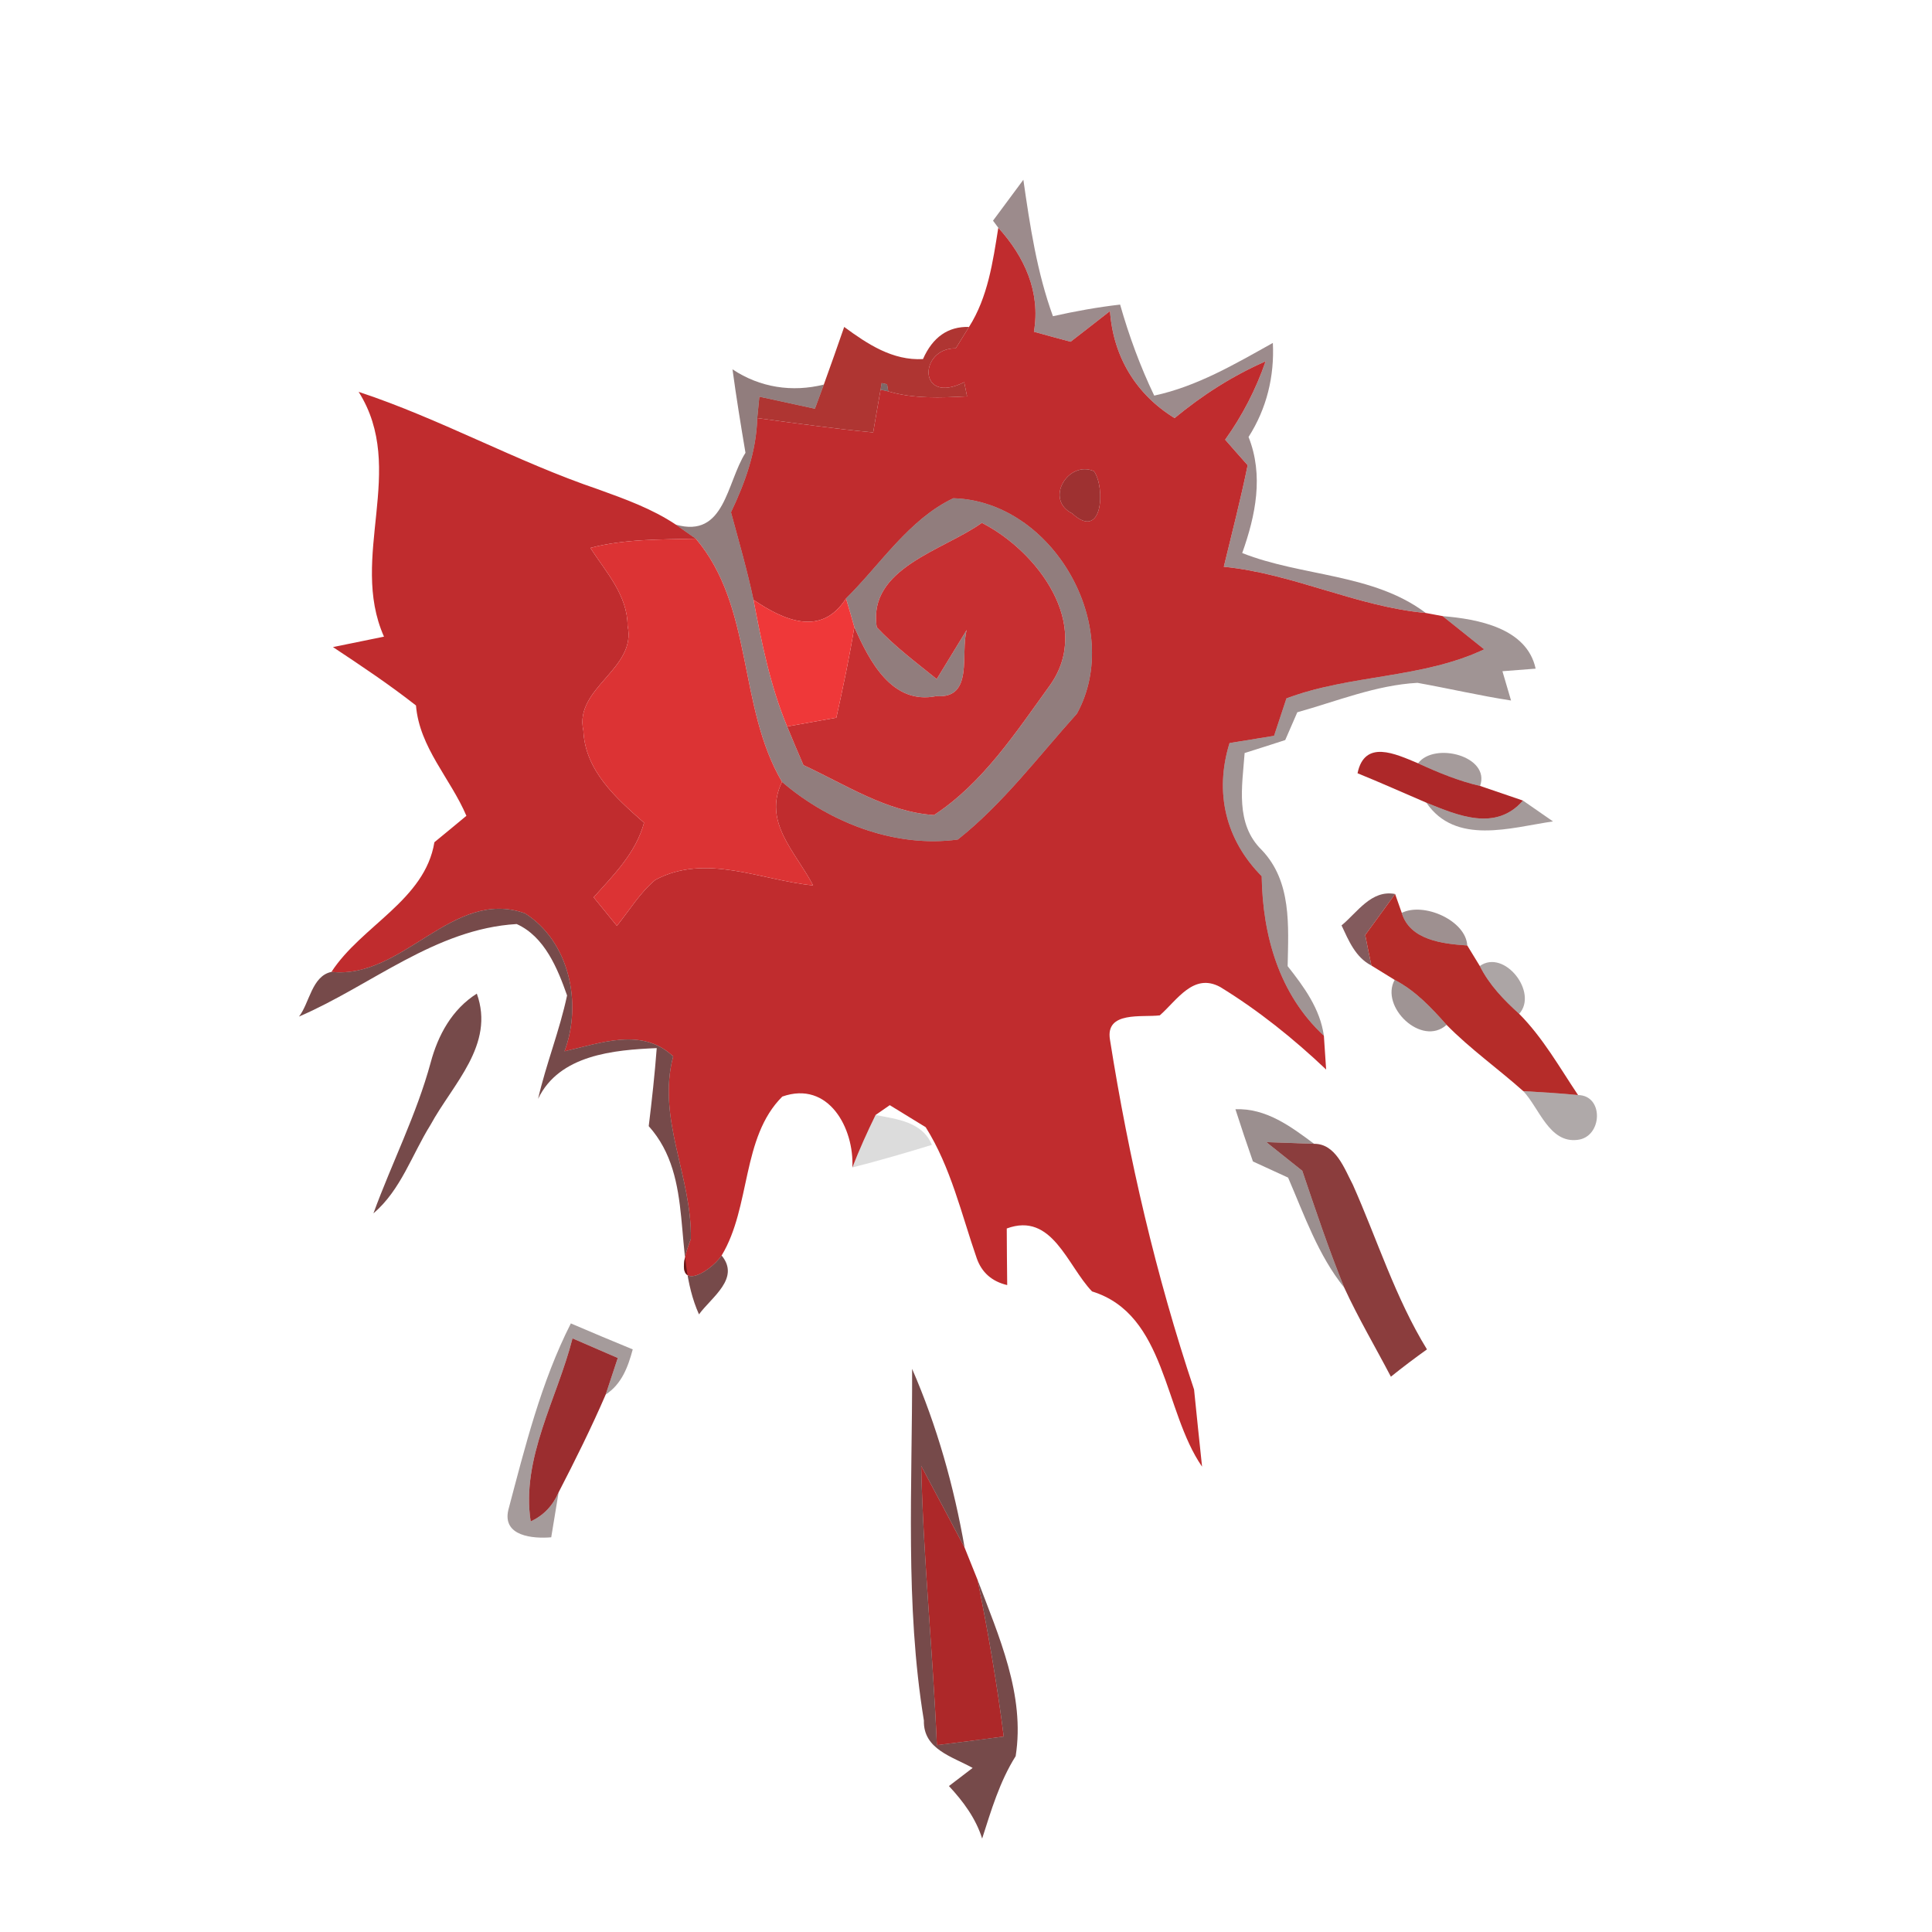<svg xmlns="http://www.w3.org/2000/svg" width="128pt" height="128pt" viewBox="0 0 128 128"><path fill="#2d0a0b" d="M65.79 14.62c.67-.9 1.34-1.8 2.01-2.71.44 3.06.9 6.13 1.96 9.04 1.47-.33 2.96-.6 4.45-.77.59 2.07 1.33 4.09 2.26 6.03 2.84-.61 5.35-2.09 7.86-3.49.11 2.22-.41 4.35-1.61 6.23 1.01 2.55.47 5.19-.42 7.69 3.96 1.57 8.67 1.34 12.16 3.97-4.59-.42-8.79-2.61-13.38-3.06.54-2.24 1.12-4.47 1.58-6.73-.38-.42-1.12-1.27-1.49-1.69 1.14-1.59 2.04-3.34 2.68-5.19-2.18.95-4.19 2.24-6.03 3.76-2.56-1.57-4.07-4.08-4.28-7.09-.87.68-1.74 1.36-2.61 2.03-.61-.16-1.83-.49-2.43-.66.45-2.63-.62-4.97-2.36-6.89l-.35-.47z" opacity=".47"/><path fill="#c02c2e" d="M66.14 15.09c1.74 1.92 2.81 4.26 2.36 6.89.6.17 1.82.5 2.43.66.87-.67 1.74-1.35 2.61-2.03.21 3.01 1.72 5.52 4.28 7.09 1.84-1.52 3.85-2.81 6.03-3.76-.64 1.85-1.54 3.6-2.68 5.19.37.42 1.11 1.27 1.49 1.69-.46 2.26-1.04 4.49-1.58 6.73 4.59.45 8.79 2.64 13.38 3.06.28.05.84.16 1.12.21.69.55 2.06 1.65 2.75 2.2-4.13 1.95-8.85 1.65-13.1 3.25-.2.62-.62 1.86-.82 2.48-.99.16-1.97.32-2.95.48-1.01 3.26-.27 6.4 2.13 8.82.06 3.93 1.16 7.83 4.12 10.57.04.56.11 1.68.15 2.24-2.15-2.04-4.49-3.92-7.02-5.47-1.77-.96-2.85.87-4 1.88-1.16.15-3.63-.31-3.3 1.62 1.24 7.85 3.05 15.63 5.57 23.17.13 1.28.39 3.83.53 5.11-2.55-3.68-2.37-10.09-7.29-11.61-1.65-1.72-2.64-5.28-5.65-4.17 0 .94.02 2.81.03 3.75-1.02-.24-1.69-.84-2.02-1.78-1.02-2.94-1.71-6.02-3.38-8.68-.79-.49-1.59-.97-2.38-1.46-.23.16-.7.49-.94.65-.56 1.14-1.08 2.3-1.54 3.48.13-2.59-1.57-5.78-4.64-4.7-2.72 2.71-2.07 7.3-4.02 10.53-.79 1.16-3.59 2.84-2.04-1.09.09-4.11-2.27-7.98-1.17-12.1-2.05-1.95-4.81-.88-7.2-.34 1.19-3.19.32-7.28-2.62-9.14-4.81-1.71-8.06 4.39-12.82 3.88 2-3.07 6.19-4.75 6.82-8.59.53-.43 1.59-1.31 2.12-1.75-1.05-2.47-3.11-4.52-3.34-7.31-1.77-1.39-3.63-2.63-5.5-3.87.84-.17 2.53-.52 3.38-.69-2.35-5.29 1.56-11.09-1.68-16.22 5.44 1.8 10.47 4.63 15.9 6.47 1.77.64 3.55 1.28 5.12 2.33.33.24.99.7 1.32.93-2.34.06-4.71.01-6.99.61 1.04 1.6 2.46 3.13 2.47 5.16.63 2.87-3.56 4.1-2.93 6.95.12 2.66 2.17 4.47 4.02 6.1-.55 2.01-2 3.44-3.34 4.94.38.47 1.16 1.42 1.54 1.89.83-1.02 1.52-2.19 2.54-3.04 3.34-1.8 7 .02 10.46.36-1.14-2.21-3.36-4.17-2.06-6.86 3.16 2.72 7.54 4.39 11.65 3.82 3-2.38 5.34-5.51 7.89-8.34 3.15-5.75-1.59-14.09-8.19-14.27-2.96 1.41-4.82 4.38-7.11 6.64-1.64 2.57-4.12 1.45-6.13.09-.41-1.95-.97-3.87-1.49-5.8.94-1.97 1.68-4.03 1.74-6.24 2.55.34 5.11.71 7.68.95.12-.71.36-2.12.49-2.83l.51.11c1.7.5 3.47.42 5.22.33l-.19-.94c-3.09 1.56-3.01-2.28-.56-2.24.22-.36.66-1.06.88-1.42 1.25-1.97 1.58-4.31 1.94-6.57m7.17 12.17c.46.49.46.49 0 0m-2.27 6.76c2.01 1.86 2.21-1.7 1.44-2.8-1.68-.75-3.32 1.86-1.44 2.8z"/><path fill="#aa2926" d="M55.93 21.66c1.55 1.14 3.21 2.24 5.22 2.13.64-1.45 1.66-2.17 3.05-2.13-.22.36-.66 1.06-.88 1.42-2.45-.04-2.53 3.8.56 2.24l.19.94c-1.75.09-3.52.17-5.22-.33l-.08-.47-.36-.08-.07.44c-.13.71-.37 2.12-.49 2.83-2.57-.24-5.13-.61-7.68-.95l.14-1.42c1.23.27 2.45.53 3.68.8.15-.4.44-1.2.59-1.6.46-1.27.91-2.55 1.35-3.82z" opacity=".94"/><path fill="#2f0b0b" d="M48.53 24.47c1.82 1.21 3.95 1.53 6.05 1.01-.15.4-.44 1.2-.59 1.6-1.23-.27-2.45-.53-3.68-.8l-.14 1.42c-.06 2.21-.8 4.27-1.74 6.24.52 1.93 1.08 3.85 1.49 5.8.54 2.84 1.11 5.7 2.23 8.39.35.85.71 1.71 1.08 2.56 2.79 1.29 5.51 3.1 8.65 3.31 3.24-2.12 5.45-5.51 7.69-8.61 2.83-4-.84-8.87-4.52-10.75-2.52 1.82-7.59 2.99-6.96 6.92 1.2 1.28 2.61 2.33 3.97 3.43.66-1.09 1.32-2.17 1.99-3.26-.45 1.54.51 4.58-2.02 4.39-2.95.6-4.45-2.36-5.43-4.58-.13-.48-.41-1.42-.55-1.89 2.29-2.26 4.15-5.23 7.11-6.64 6.6.18 11.34 8.52 8.19 14.27-2.55 2.83-4.89 5.96-7.89 8.34-4.11.57-8.49-1.1-11.65-3.82-2.95-5.02-1.87-11.58-5.71-16.11-.33-.23-.99-.69-1.32-.93 3.25.92 3.35-2.78 4.61-4.76-.31-1.84-.61-3.68-.86-5.53z" opacity=".53"/><path fill="#2c0909" d="M58.41 25.38l.36.08.08.47-.51-.11.07-.44z" opacity=".61"/><path fill="#601617" d="M73.31 27.26c.46.49.46.49 0 0z" opacity=".79"/><path fill="#982323" d="M71.04 34.02c-1.88-.94-.24-3.55 1.44-2.8.77 1.1.57 4.66-1.44 2.8z" opacity=".93"/><path fill="#c72f31" d="M58.09 41.56c-.63-3.93 4.44-5.1 6.96-6.92 3.68 1.88 7.35 6.75 4.52 10.75-2.24 3.1-4.45 6.49-7.69 8.61-3.14-.21-5.86-2.02-8.65-3.31-.37-.85-.73-1.71-1.08-2.56 1.09-.19 2.17-.39 3.26-.58.44-2 .87-4 1.19-6.01.98 2.22 2.48 5.18 5.43 4.58 2.53.19 1.57-2.85 2.02-4.39-.67 1.09-1.33 2.17-1.99 3.26-1.36-1.1-2.77-2.15-3.97-3.43z"/><path fill="#dc3334" d="M39.11 36.3c2.28-.6 4.65-.55 6.99-.61 3.84 4.53 2.76 11.09 5.71 16.11-1.3 2.69.92 4.65 2.06 6.86-3.46-.34-7.12-2.16-10.46-.36-1.02.85-1.71 2.02-2.54 3.04-.38-.47-1.16-1.42-1.54-1.89 1.34-1.5 2.79-2.93 3.34-4.94-1.85-1.63-3.9-3.44-4.02-6.1-.63-2.85 3.56-4.08 2.93-6.95-.01-2.03-1.43-3.56-2.47-5.16z"/><path fill="#ef3839" d="M49.92 39.74c2.01 1.36 4.49 2.48 6.13-.09.14.47.42 1.41.55 1.89-.32 2.01-.75 4.01-1.19 6.01-1.09.19-2.17.39-3.26.58-1.12-2.69-1.69-5.55-2.23-8.39z"/><path fill="#240809" d="M95.58 40.82c2.31.19 5.58.78 6.16 3.48-.55.04-1.65.13-2.2.17.14.49.43 1.46.57 1.94-2.08-.32-4.13-.8-6.2-1.17-2.75.15-5.34 1.22-7.96 1.95l-.8 1.84c-.67.22-2.02.65-2.69.86-.16 2.2-.64 4.69 1.13 6.42 2 2.09 1.77 5.03 1.72 7.7 1.08 1.37 2.15 2.82 2.4 4.61-2.96-2.74-4.06-6.64-4.12-10.57-2.4-2.42-3.14-5.56-2.13-8.82.98-.16 1.96-.32 2.95-.48.2-.62.62-1.86.82-2.48 4.25-1.6 8.97-1.3 13.1-3.25-.69-.55-2.06-1.65-2.75-2.2z" opacity=".43"/><path fill="#ad2829" d="M89.94 51.23c.47-2.26 2.5-1.29 4.01-.66 1.33.61 2.68 1.17 4.11 1.5.71.24 2.13.73 2.84.97-1.8 2.07-4.31.99-6.4.14-1.52-.65-3.03-1.33-4.56-1.95zM61.03 97.12c.96 1.8 1.93 3.61 2.88 5.42.21.53.65 1.61.86 2.14.69 3.44 1.29 6.89 1.73 10.37-1.48.2-2.95.39-4.43.57-.26-6.17-.9-12.32-1.04-18.5z"/><path fill="#1e0707" d="M93.95 50.57c1.09-1.44 4.81-.47 4.11 1.5-1.43-.33-2.78-.89-4.11-1.5z" opacity=".4"/><path fill="#210808" d="M94.5 53.18c2.09.85 4.6 1.93 6.4-.14.66.46 1.33.92 1.99 1.38-2.8.41-6.45 1.6-8.39-1.24z" opacity=".41"/><g fill="#4b1212"><path d="M21.96 64.39c4.76.51 8.01-5.59 12.82-3.88 2.94 1.86 3.81 5.95 2.62 9.14 2.39-.54 5.15-1.61 7.2.34-1.1 4.12 1.26 7.99 1.17 12.1-1.55 3.93 1.25 2.25 2.04 1.09 1.25 1.52-.67 2.76-1.5 3.9-1.8-3.99-.23-9.01-3.33-12.47.21-1.72.4-3.45.53-5.17-2.84.12-6.46.44-7.86 3.36.53-2.31 1.43-4.53 1.92-6.85-.63-1.79-1.49-3.9-3.34-4.73-5.4.32-9.63 4.07-14.42 6.13.7-.9.85-2.69 2.15-2.96z" opacity=".76"/><path d="M28.53 70.41c.49-1.84 1.42-3.54 3.06-4.58 1.22 3.39-1.59 5.98-3.07 8.7-1.23 1.97-1.96 4.31-3.78 5.86 1.22-3.34 2.85-6.53 3.79-9.98zm31.9 20.28c1.65 3.79 2.77 7.78 3.48 11.85-.95-1.81-1.92-3.62-2.88-5.42.14 6.18.78 12.33 1.04 18.5 1.48-.18 2.95-.37 4.43-.57-.44-3.48-1.04-6.93-1.73-10.37 1.4 3.72 3.16 7.61 2.52 11.67-1.06 1.68-1.62 3.59-2.22 5.46-.42-1.34-1.26-2.47-2.2-3.48l1.57-1.2c-1.34-.75-3.28-1.23-3.23-3.14-1.26-7.69-.76-15.54-.78-23.3z" opacity=".76"/></g><path fill="#4a1013" d="M88.88 61.31c1.05-.86 1.97-2.38 3.55-2.08-.5.68-1.48 2.04-1.98 2.72.1.51.3 1.52.41 2.02-1.06-.55-1.5-1.64-1.98-2.66z" opacity=".68"/><path fill="#b52c29" d="M92.43 59.23l.44 1.25c.54 1.82 2.74 2.05 4.34 2.16.21.34.62 1.02.83 1.36.62 1.24 1.58 2.24 2.61 3.17 1.57 1.58 2.67 3.54 3.9 5.38-1.21-.12-2.42-.19-3.63-.26-1.67-1.49-3.51-2.79-5.08-4.39-1.01-1.14-2.07-2.27-3.44-2.98-.38-.24-1.16-.71-1.54-.95-.11-.5-.31-1.51-.41-2.02.5-.68 1.48-2.04 1.98-2.72z"/><path fill="#280909" d="M92.87 60.48c1.47-.73 4.25.51 4.34 2.16-1.6-.11-3.8-.34-4.34-2.16z" opacity=".45"/><path fill="#1a0606" d="M98.04 64c1.62-1.15 3.89 1.75 2.61 3.17-1.03-.93-1.99-1.93-2.61-3.17z" opacity=".36"/><path fill="#210807" d="M92.4 64.92c1.37.71 2.43 1.84 3.44 2.98-1.65 1.48-4.43-1.2-3.44-2.98z" opacity=".43"/><path fill="#150504" d="M100.92 72.29c1.21.07 2.42.14 3.63.26 1.73.02 1.62 2.79-.04 2.97-1.87.23-2.53-2.11-3.59-3.23z" opacity=".34"/><path fill="#010000" d="M58.01 73.87c1.4.28 3.09.44 3.73 1.98-1.74.54-3.5 1.04-5.27 1.5.46-1.18.98-2.34 1.54-3.48z" opacity=".14"/><path fill="#220808" d="M81.85 73.49c2.03-.08 3.67 1.14 5.21 2.29-.79-.03-2.37-.08-3.16-.11l2.38 1.9c.88 2.6 1.75 5.2 2.78 7.74-1.73-2.15-2.64-4.79-3.72-7.29-.58-.27-1.75-.8-2.33-1.07-.4-1.15-.79-2.3-1.16-3.46z" opacity=".45"/><path fill="#771c1c" d="M83.9 75.67c.79.03 2.37.08 3.16.11 1.44-.01 2.01 1.65 2.57 2.71 1.62 3.64 2.81 7.49 4.91 10.91-.81.58-1.61 1.18-2.39 1.81-1.03-1.97-2.16-3.88-3.09-5.9-1.03-2.54-1.9-5.14-2.78-7.74l-2.38-1.9z" opacity=".85"/><path fill="#1f0707" d="M33.68 100.03c1.11-4.19 2.17-8.47 4.14-12.35 1.36.58 2.73 1.16 4.1 1.72-.31 1.16-.73 2.3-1.79 2.99.2-.61.6-1.82.8-2.42-1-.43-2-.87-3-1.3-1.01 3.98-3.42 7.96-2.77 12.13.84-.39 1.46-1.03 1.85-1.93-.12.75-.37 2.23-.49 2.98-1.17.1-3.26-.05-2.84-1.82z" opacity=".4"/><path fill="#962325" d="M37.93 88.67c1 .43 2 .87 3 1.3-.2.6-.6 1.81-.8 2.42-.95 2.2-2.02 4.35-3.12 6.48-.39.9-1.01 1.54-1.85 1.93-.65-4.17 1.76-8.15 2.77-12.13z" opacity=".95"/></svg>
